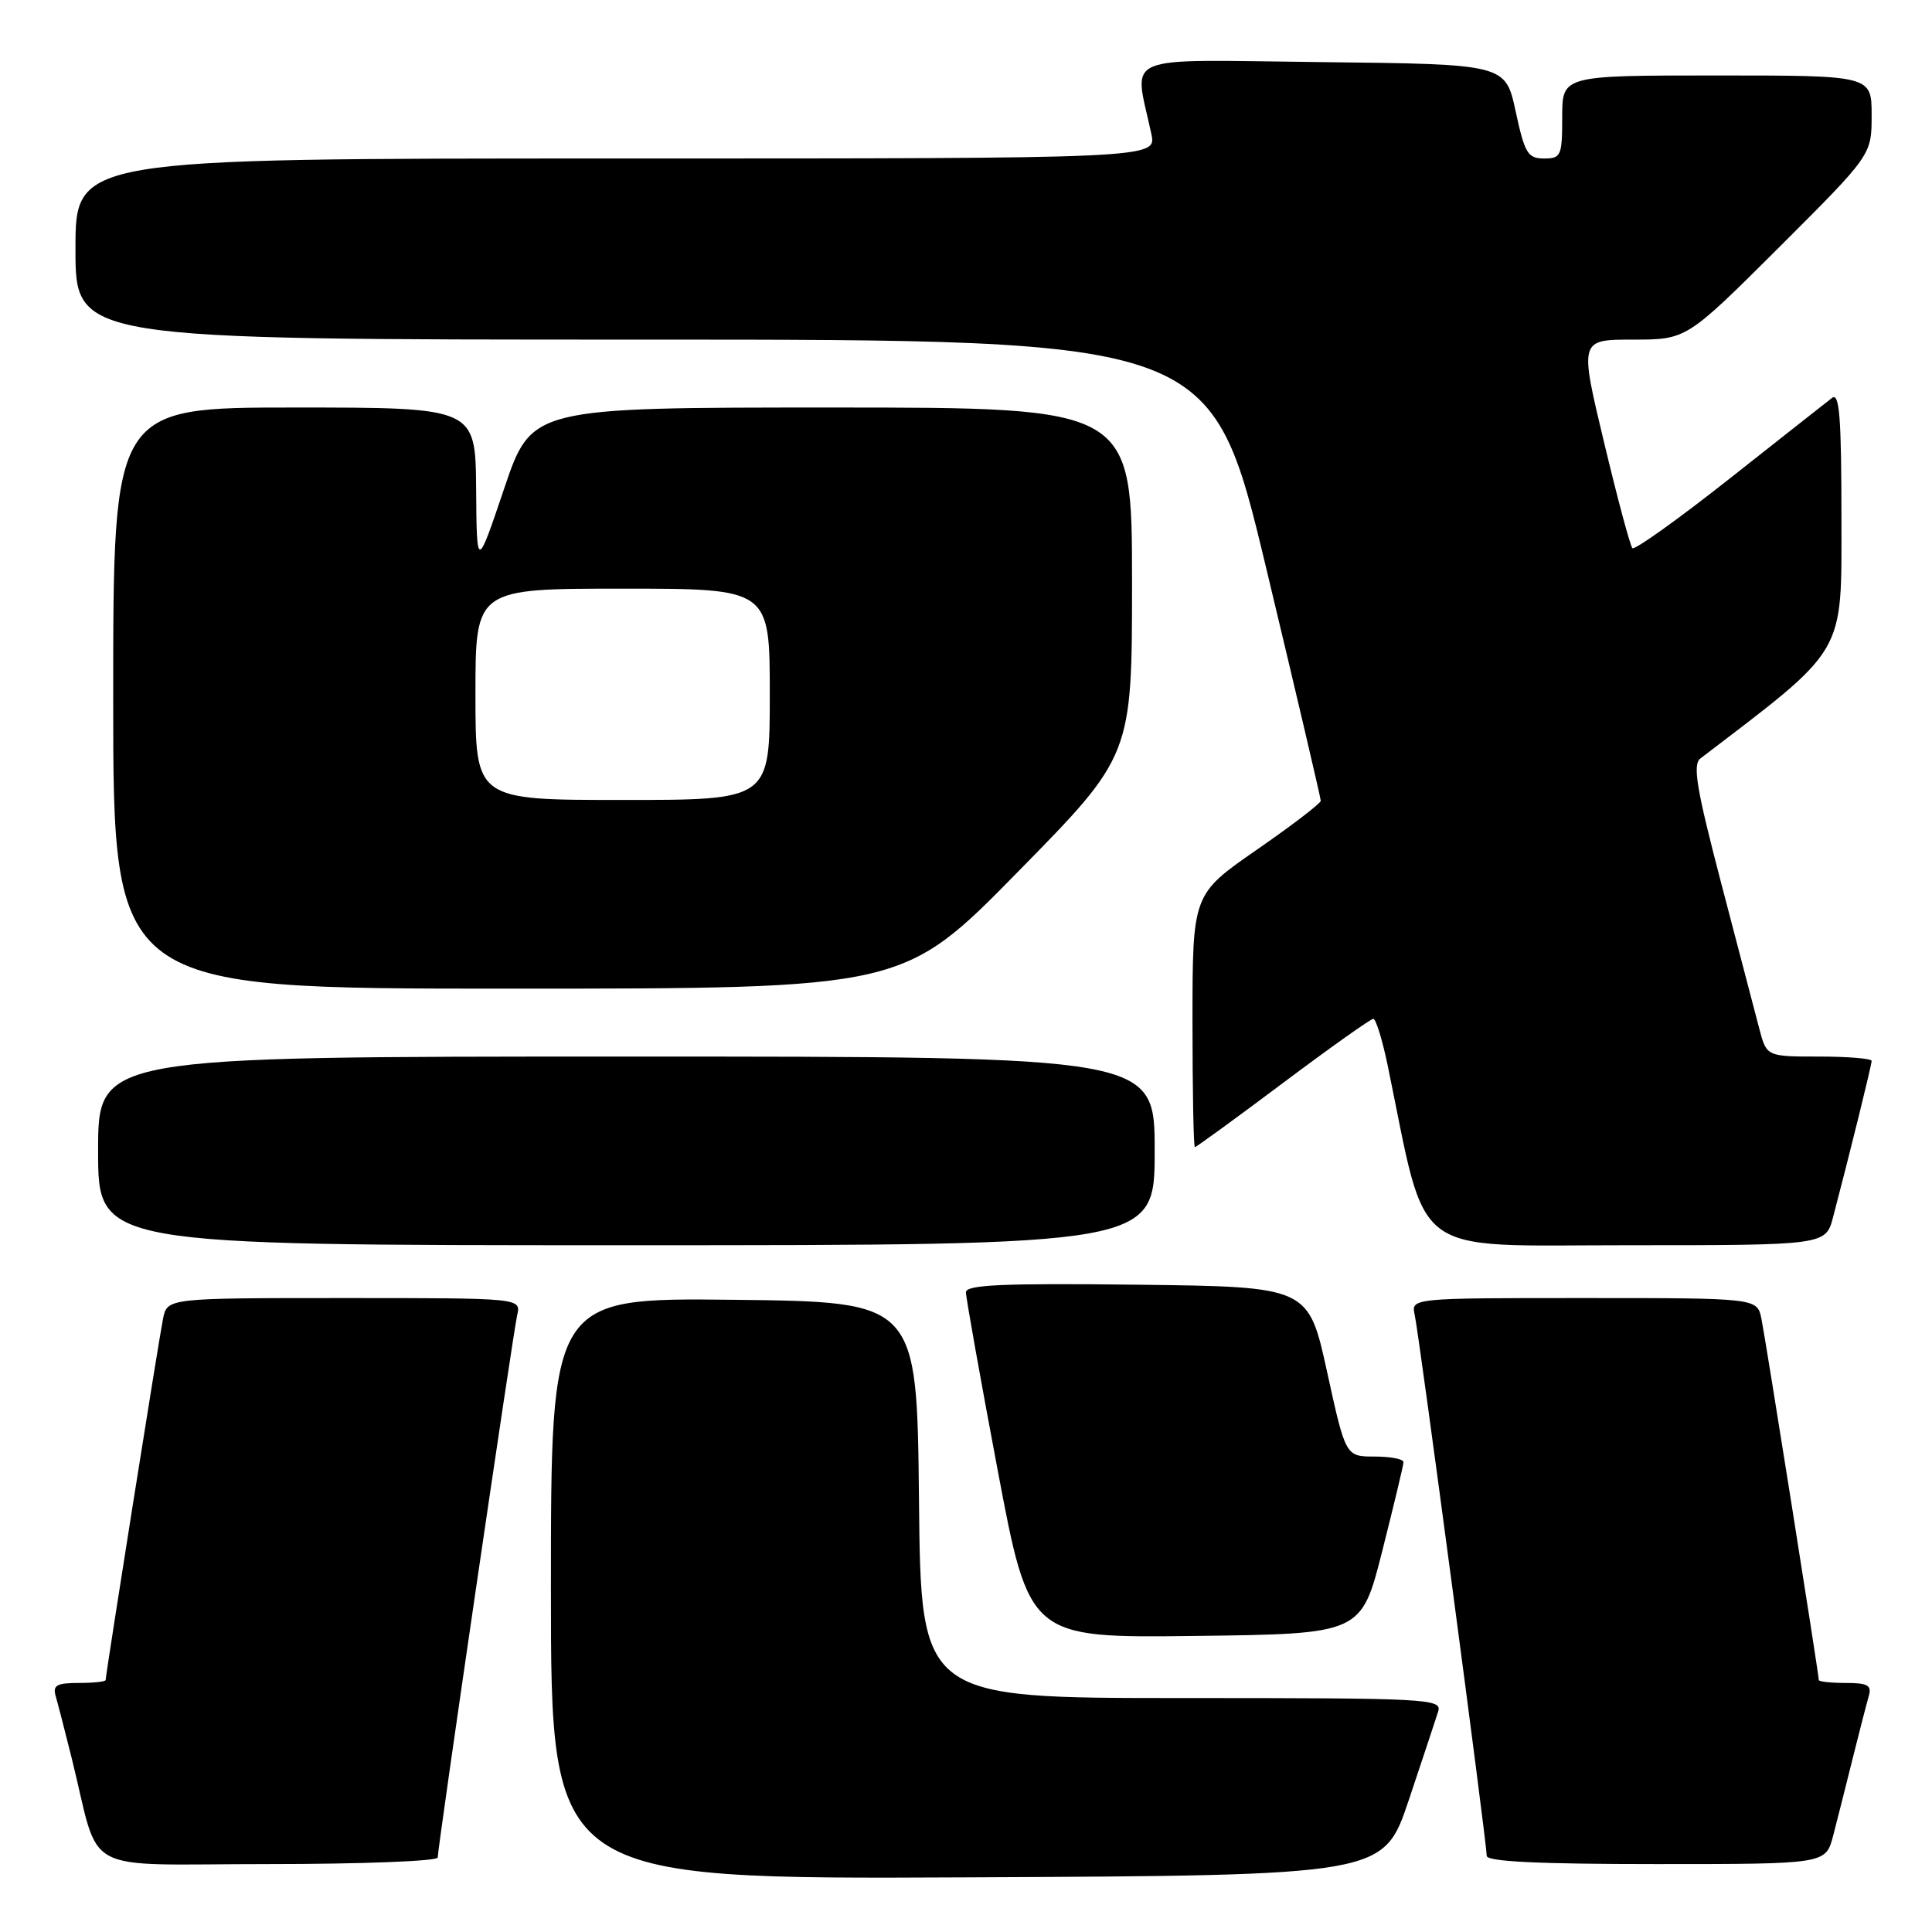 <?xml version="1.0" encoding="UTF-8" standalone="no"?>
<!DOCTYPE svg PUBLIC "-//W3C//DTD SVG 1.1//EN" "http://www.w3.org/Graphics/SVG/1.1/DTD/svg11.dtd" >
<svg xmlns="http://www.w3.org/2000/svg" xmlns:xlink="http://www.w3.org/1999/xlink" version="1.1" viewBox="0 0 256 256">
 <g >
 <path fill="currentColor"
d=" M 186.66 238.55 C 188.49 233.08 190.25 227.79 190.56 226.80 C 191.11 225.09 189.40 225.00 156.58 225.00 C 122.03 225.00 122.03 225.00 121.77 198.75 C 121.50 172.50 121.50 172.50 97.25 172.23 C 73.00 171.96 73.00 171.96 73.00 210.49 C 73.00 249.02 73.00 249.02 128.16 248.76 C 183.32 248.50 183.32 248.50 186.66 238.55 Z  M 58.00 246.13 C 58.00 244.75 67.96 176.76 68.53 174.25 C 69.04 172.00 69.04 172.00 45.60 172.00 C 22.16 172.00 22.16 172.00 21.60 174.75 C 21.05 177.46 14.00 221.86 14.00 222.61 C 14.00 222.83 12.39 223.00 10.43 223.00 C 7.51 223.00 6.96 223.31 7.38 224.75 C 7.66 225.71 8.62 229.43 9.51 233.00 C 13.42 248.76 10.15 247.00 35.54 247.00 C 47.89 247.00 58.00 246.61 58.00 246.13 Z  M 242.90 243.25 C 243.44 241.19 244.60 236.57 245.49 233.00 C 246.38 229.43 247.34 225.71 247.62 224.75 C 248.04 223.31 247.49 223.00 244.57 223.00 C 242.61 223.00 241.00 222.83 241.00 222.61 C 241.00 221.86 233.95 177.46 233.40 174.75 C 232.84 172.00 232.84 172.00 209.90 172.00 C 186.96 172.00 186.96 172.00 187.46 174.25 C 188.03 176.77 197.00 244.19 197.00 245.91 C 197.00 246.67 203.88 247.00 219.46 247.00 C 241.92 247.00 241.92 247.00 242.90 243.25 Z  M 183.16 205.50 C 184.69 199.45 185.96 194.16 185.97 193.75 C 185.99 193.34 184.27 193.00 182.15 193.00 C 178.30 193.00 178.30 193.00 175.84 181.75 C 173.37 170.50 173.37 170.50 150.69 170.23 C 132.89 170.02 128.00 170.24 127.99 171.23 C 127.99 171.93 129.88 182.52 132.19 194.77 C 136.39 217.04 136.39 217.04 158.38 216.77 C 180.38 216.50 180.38 216.50 183.16 205.50 Z  M 153.00 152.50 C 153.00 140.00 153.00 140.00 83.00 140.00 C 13.00 140.00 13.00 140.00 13.00 152.50 C 13.00 165.00 13.00 165.00 83.00 165.00 C 153.00 165.00 153.00 165.00 153.00 152.50 Z  M 242.90 161.25 C 245.20 152.48 248.00 141.12 248.00 140.58 C 248.00 140.26 244.87 140.00 241.04 140.00 C 234.08 140.00 234.08 140.00 233.10 136.25 C 232.56 134.19 230.29 125.53 228.06 117.00 C 224.79 104.49 224.26 101.31 225.31 100.50 C 244.78 85.65 244.00 86.97 244.00 68.72 C 244.00 55.30 243.74 51.96 242.75 52.73 C 242.06 53.26 235.95 58.08 229.17 63.43 C 222.38 68.79 216.59 72.93 216.30 72.63 C 216.01 72.34 214.31 66.00 212.53 58.55 C 209.29 45.00 209.29 45.00 216.38 45.00 C 223.47 45.00 223.47 45.00 235.74 32.77 C 248.00 20.53 248.00 20.53 248.00 15.27 C 248.00 10.00 248.00 10.00 227.50 10.00 C 207.00 10.00 207.00 10.00 207.00 15.50 C 207.00 20.65 206.85 21.00 204.59 21.00 C 202.44 21.00 202.03 20.32 200.83 14.75 C 199.48 8.50 199.48 8.50 175.11 8.23 C 147.91 7.93 150.27 6.94 152.56 17.75 C 153.25 21.00 153.25 21.00 81.62 21.00 C 10.00 21.00 10.00 21.00 10.00 33.00 C 10.00 45.00 10.00 45.00 85.26 45.00 C 160.52 45.00 160.52 45.00 167.77 75.25 C 171.76 91.89 175.01 105.78 175.01 106.11 C 175.00 106.45 171.18 109.38 166.51 112.61 C 158.02 118.50 158.02 118.50 158.01 135.25 C 158.01 144.46 158.15 152.00 158.33 152.00 C 158.51 152.00 163.76 148.18 170.00 143.50 C 176.24 138.82 181.63 135.00 181.97 135.00 C 182.32 135.00 183.18 137.81 183.89 141.25 C 189.22 167.07 186.46 165.00 215.59 165.00 C 241.92 165.00 241.92 165.00 242.90 161.25 Z  M 134.84 115.56 C 150.00 100.13 150.00 100.13 150.00 77.06 C 150.00 54.00 150.00 54.00 110.22 54.00 C 70.43 54.00 70.43 54.00 66.80 64.75 C 63.17 75.50 63.17 75.50 63.09 64.75 C 63.00 54.00 63.00 54.00 39.00 54.00 C 15.00 54.00 15.00 54.00 15.00 92.50 C 15.00 131.00 15.00 131.00 67.34 131.00 C 119.68 131.00 119.68 131.00 134.84 115.56 Z  M 63.00 92.00 C 63.00 78.00 63.00 78.00 82.50 78.00 C 102.00 78.00 102.00 78.00 102.00 92.00 C 102.00 106.00 102.00 106.00 82.50 106.00 C 63.00 106.00 63.00 106.00 63.00 92.00 Z "/>
</g>
</svg>